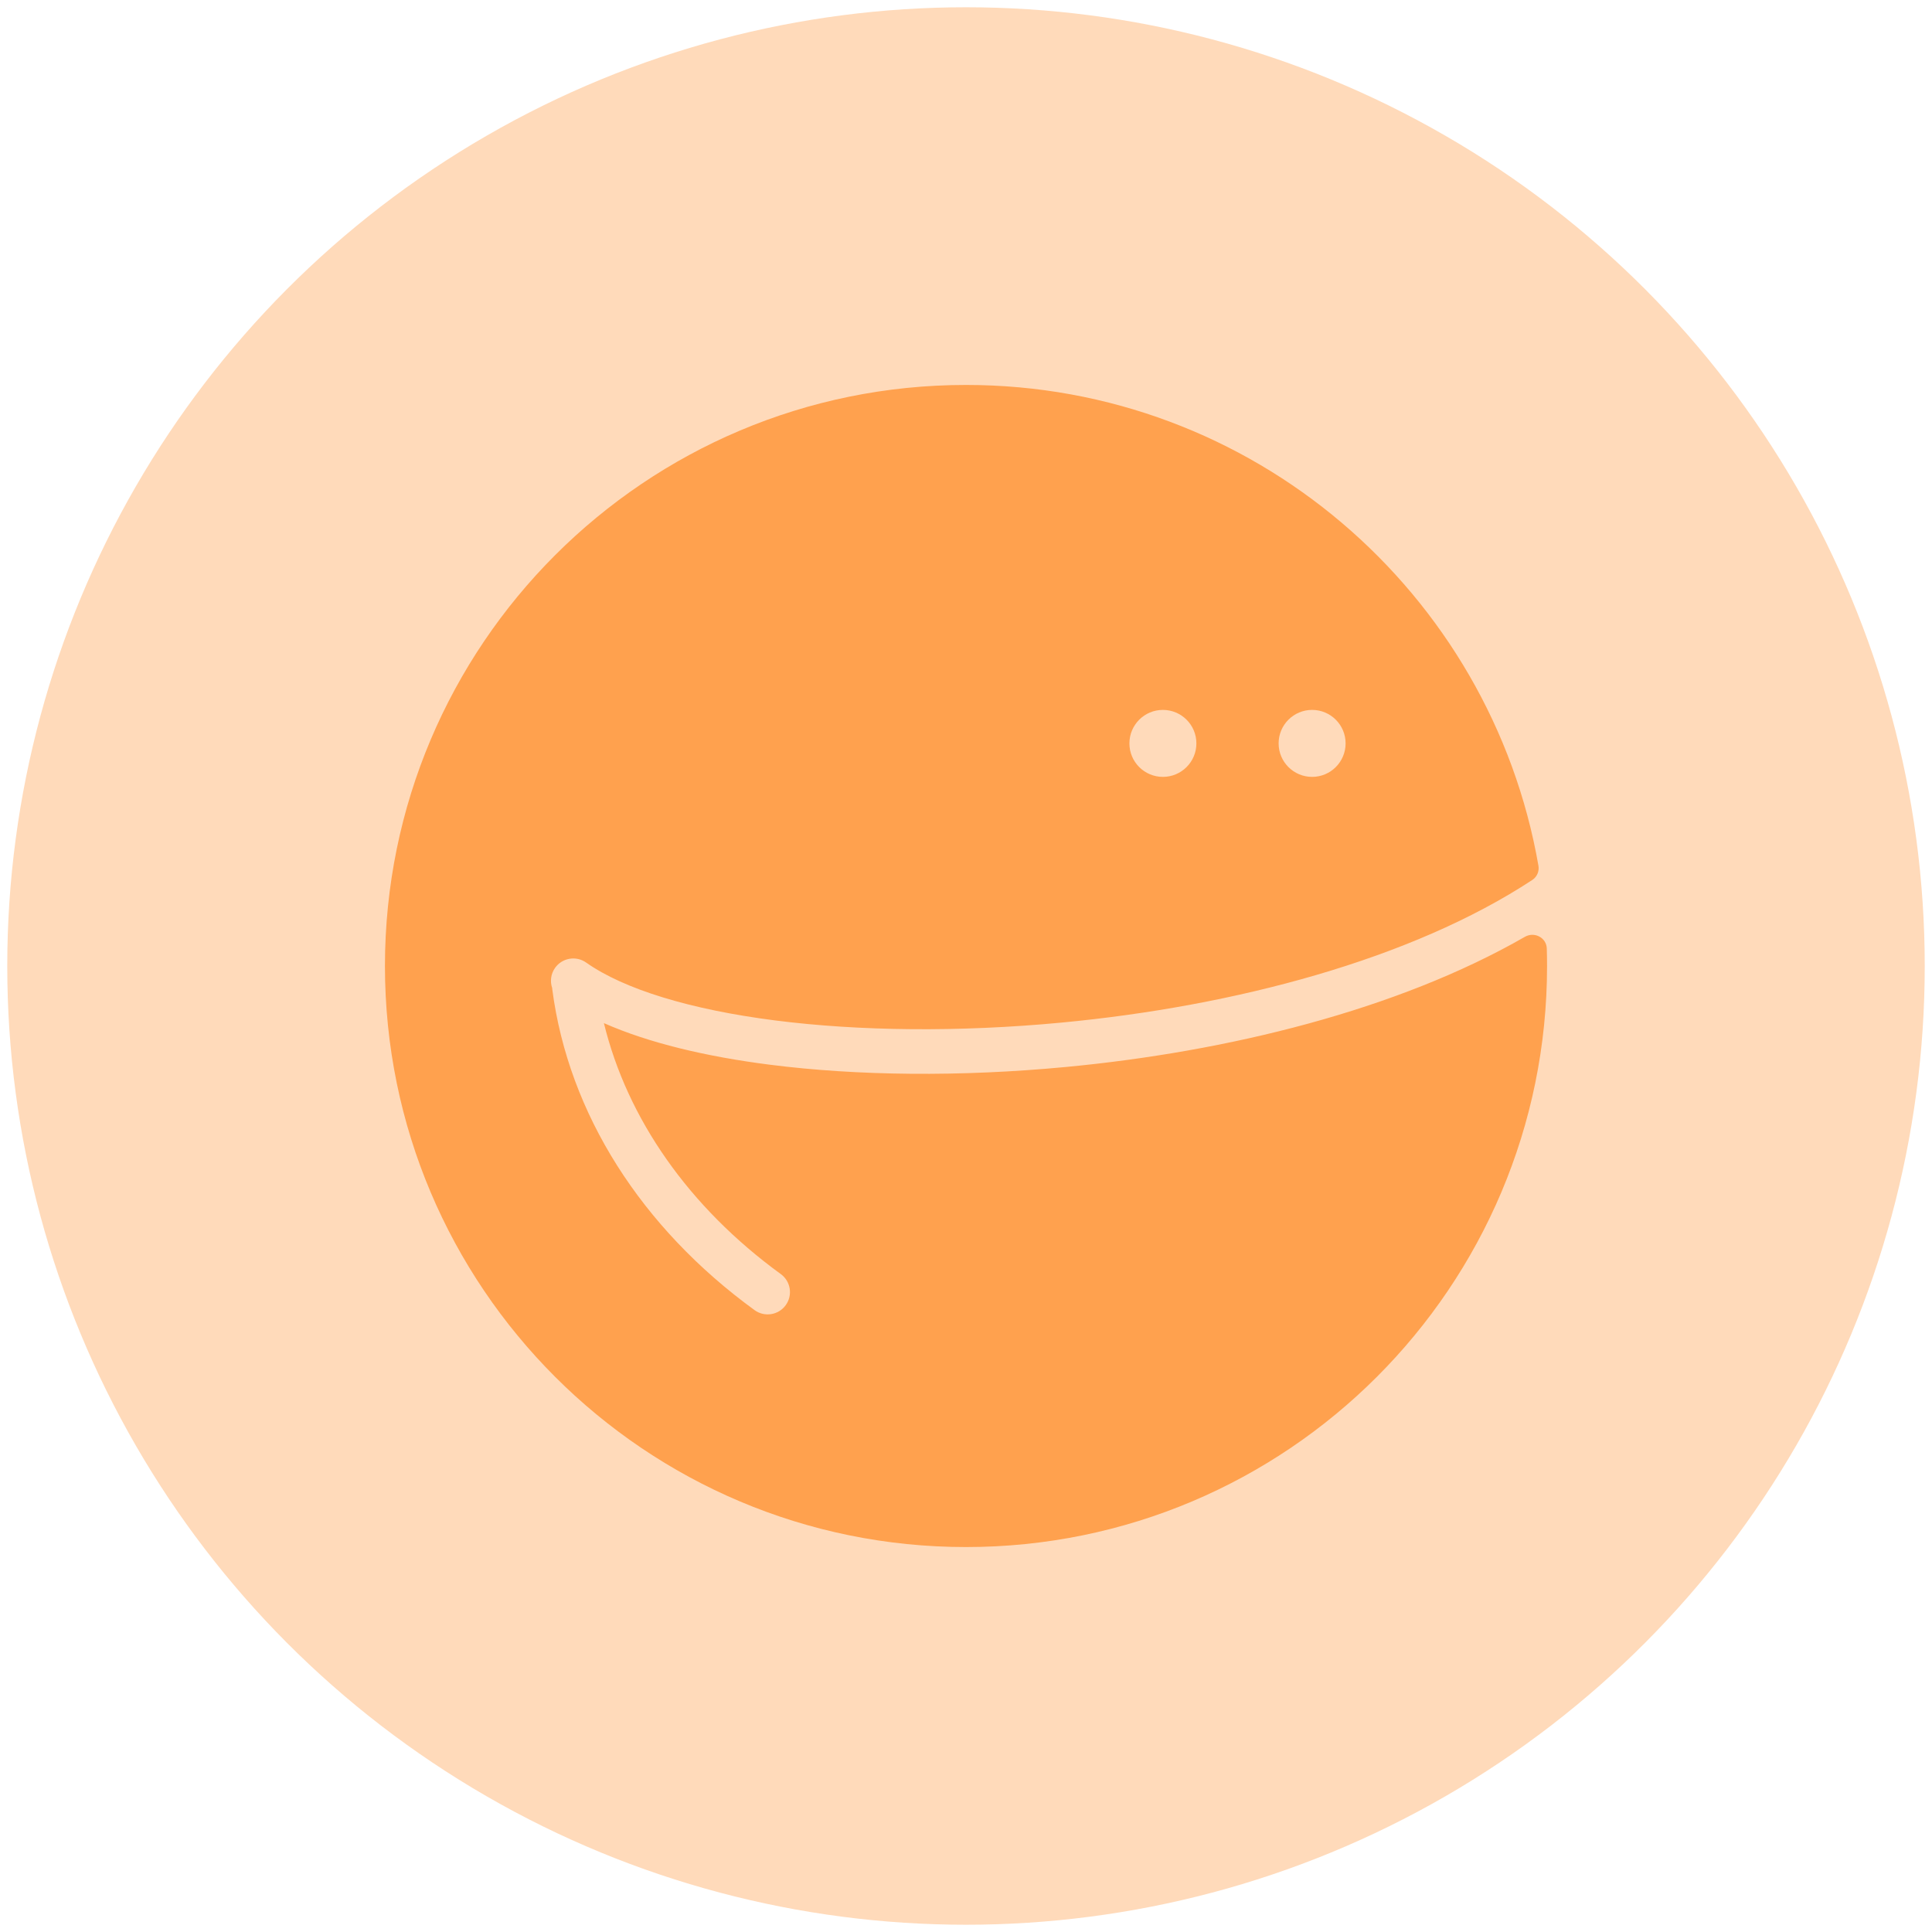 <svg width="133" height="133" viewBox="0 0 133 133" fill="none" xmlns="http://www.w3.org/2000/svg">
<circle cx="66.5" cy="66.5" r="66" fill="#FFDABA"/>
<path fill-rule="evenodd" clip-rule="evenodd" d="M66.5 106.5C88.591 106.5 106.5 88.591 106.5 66.5C106.5 66.098 106.494 65.698 106.482 65.299C106.46 64.544 105.627 64.116 104.973 64.492C96.192 69.537 84.487 72.402 73.352 73.454C66.121 74.137 59.029 74.066 52.979 73.293C48.59 72.733 44.642 71.79 41.573 70.432C43.176 77.002 47.406 83.091 53.749 87.707C54.435 88.206 54.587 89.166 54.088 89.851C53.589 90.537 52.629 90.688 51.943 90.189C44.155 84.523 39.14 76.662 38.02 68.112C38.016 68.078 38.012 68.044 38.01 68.01C37.858 67.561 37.915 67.049 38.209 66.632C38.698 65.939 39.656 65.773 40.349 66.262C42.955 68.1 47.518 69.501 53.367 70.248C59.162 70.987 66.024 71.062 73.063 70.397C85.001 69.269 97.166 66.043 105.486 60.576C105.809 60.363 105.973 59.979 105.907 59.599C102.637 40.796 86.238 26.5 66.5 26.5C44.409 26.5 26.5 44.409 26.5 66.5C26.5 88.591 44.409 106.5 66.5 106.5ZM80.054 53.481C81.327 53.481 82.36 52.449 82.36 51.175C82.36 49.902 81.327 48.87 80.054 48.87C78.781 48.87 77.749 49.902 77.749 51.175C77.749 52.449 78.781 53.481 80.054 53.481ZM92.632 51.175C92.632 52.449 91.6 53.481 90.326 53.481C89.053 53.481 88.021 52.449 88.021 51.175C88.021 49.902 89.053 48.87 90.326 48.87C91.6 48.87 92.632 49.902 92.632 51.175Z" fill="#FFA14E"/>
</svg>

